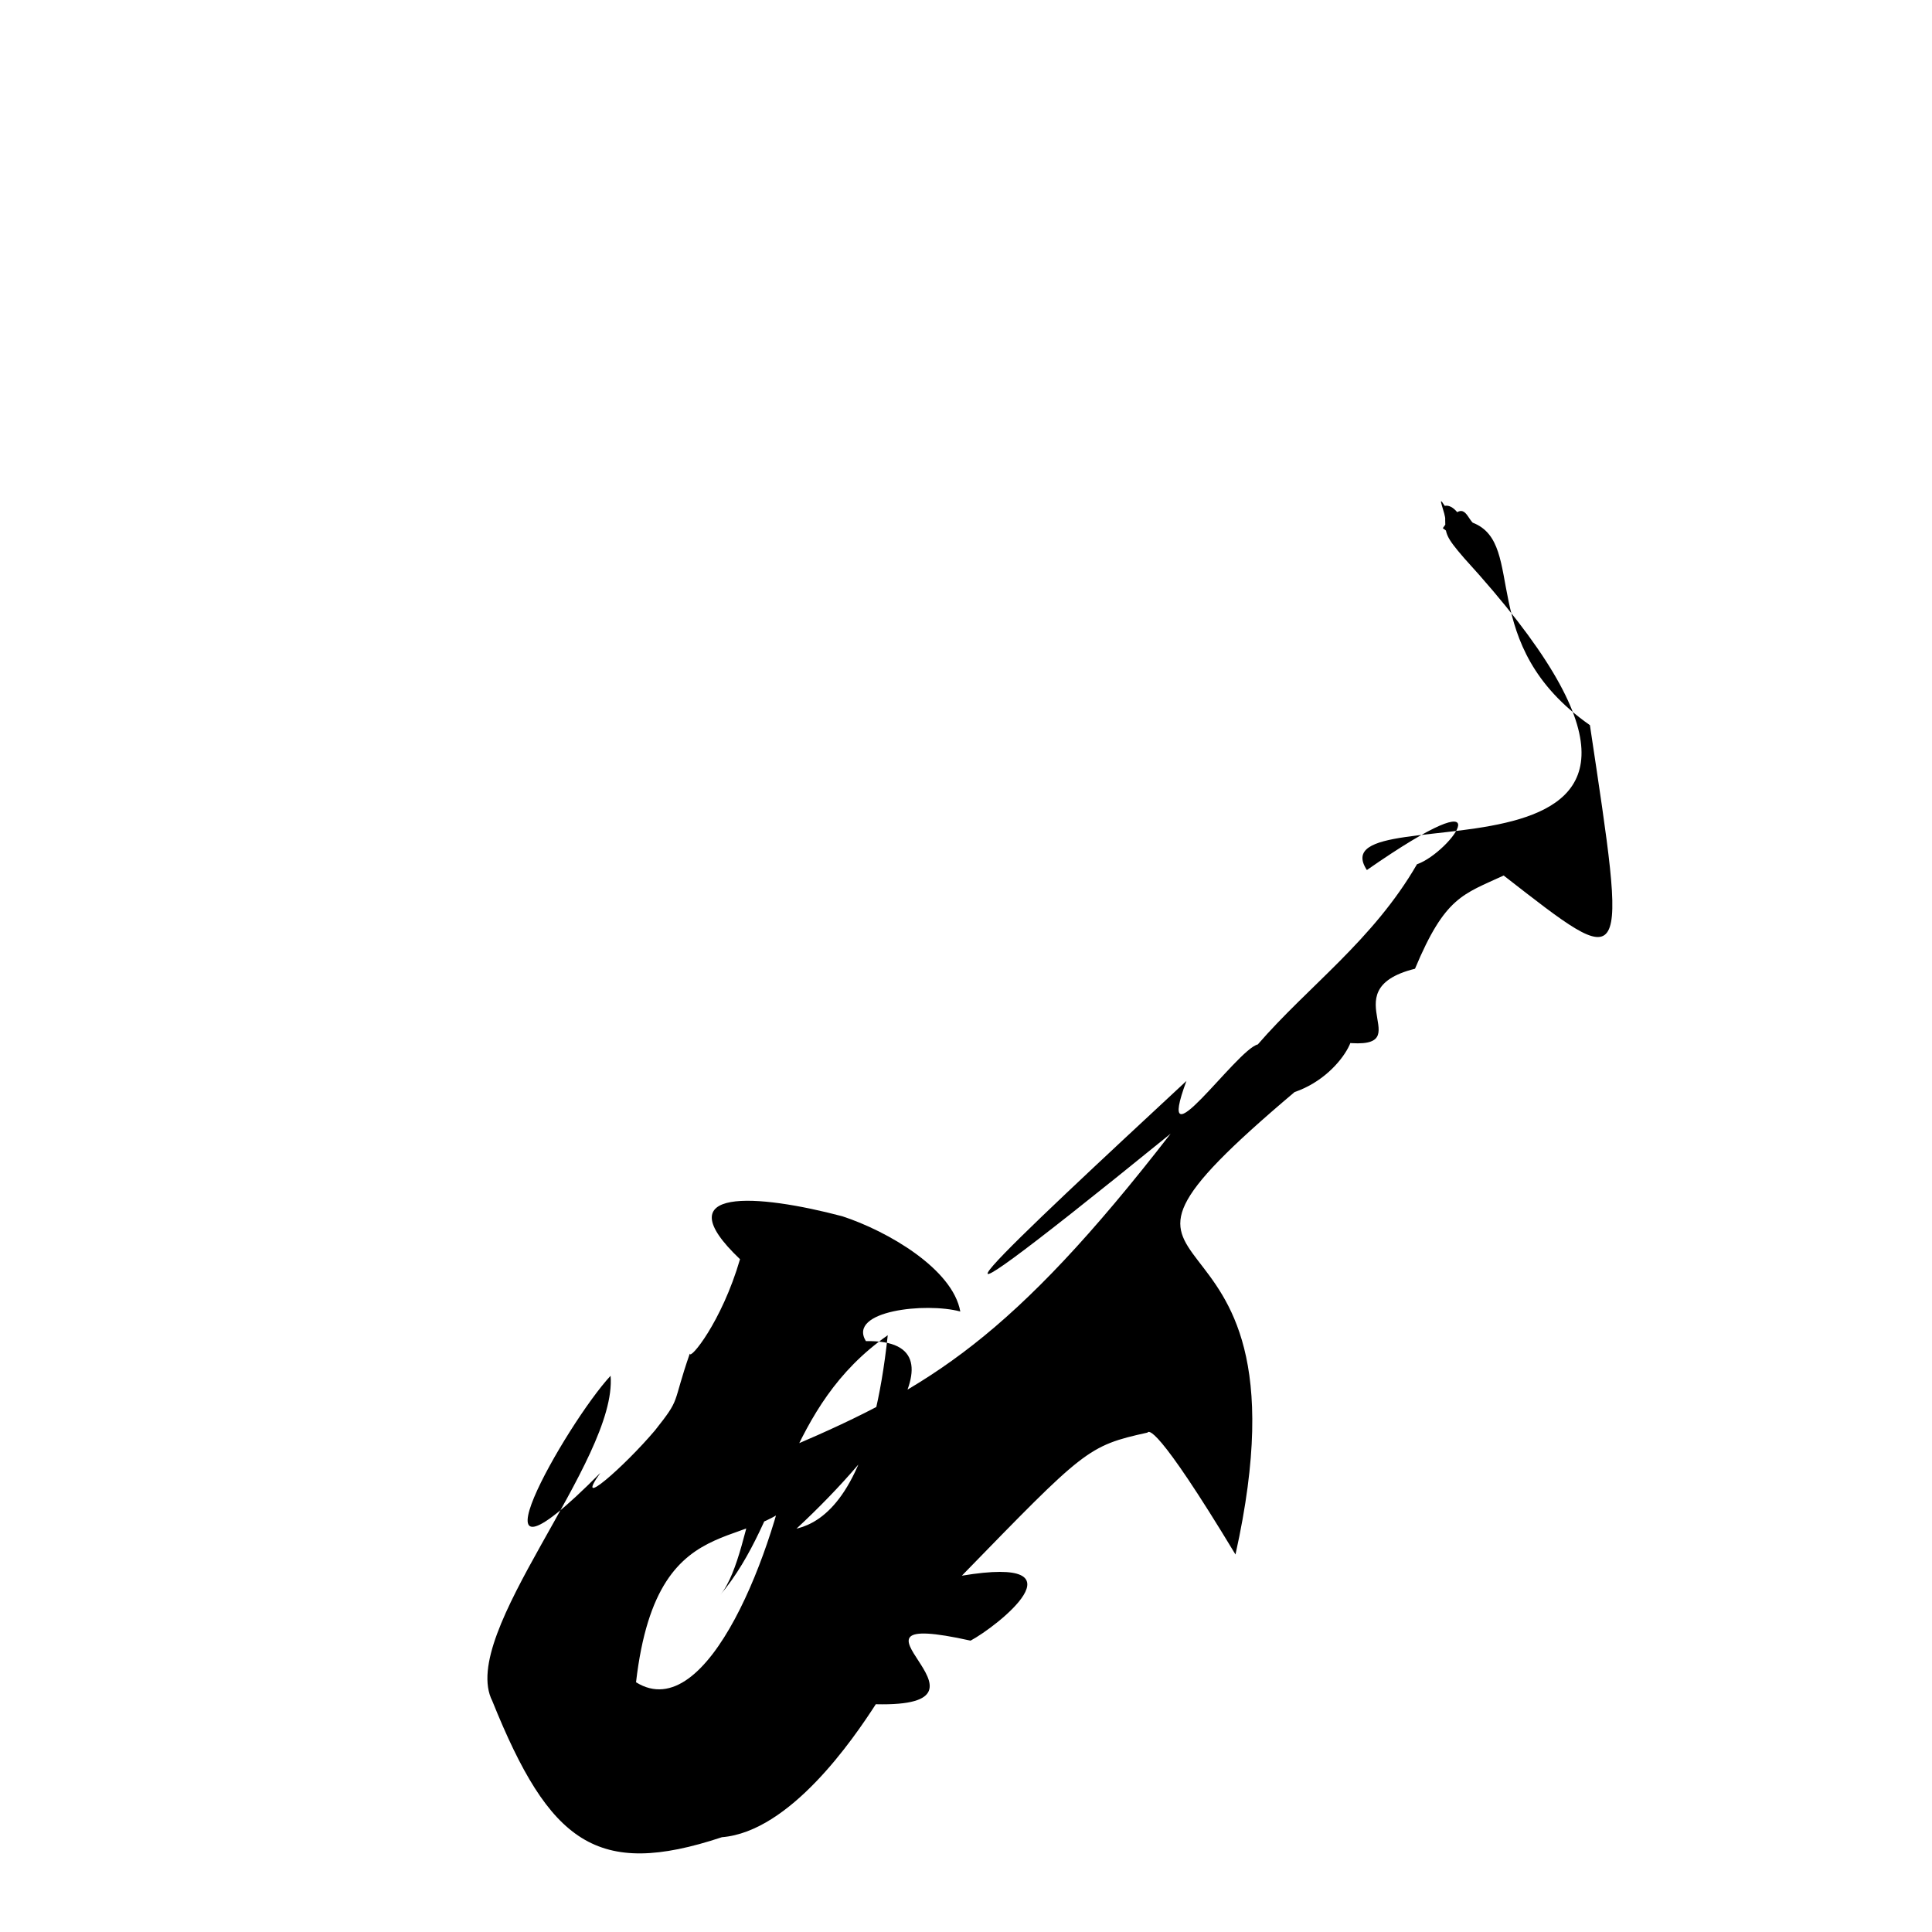 <?xml version="1.0" ?>
<svg xmlns="http://www.w3.org/2000/svg" version="1.1" width="320" height="320">
  <defs/>
  <g>
    <path d="M 238.974 87.482 C 242.376 82.523 242.718 85.29 243.922 86.571 C 253.071 90.096 244.177 106.683 263.341 120.11 C 269.561 161.585 269.896 161.216 249.052 145.013 C 242.323 148.139 239.357 148.513 234.369 160.454 C 219.777 164.075 236.618 174.719 221.409 172.512 C 226.545 167.289 223.635 177.717 214.416 180.885 C 170.317 218.158 219.104 192.472 204.635 257.473 C 191.433 235.618 190.24 237.001 190.06 237.284 C 180.112 239.465 179.61 240.146 159.312 260.983 C 180.376 257.501 165.015 269.484 160.756 271.741 C 135.135 266.058 168.6 282.833 145.06 282.275 C 141.34 288.035 130.874 303.381 119.573 304.299 C 98.861 311.171 91.014 305.253 81.544 281.743 C 75.808 270.534 102.274 241.981 101.133 227.871 C 93.878 235.65 75.169 268.446 99.429 243.963 C 94.836 250.429 103.411 242.912 108.473 236.933 C 112.886 231.373 111.233 232.897 114.257 224.179 C 114.219 225.385 119.529 218.997 122.57 208.564 C 109.867 196.483 125.578 197.767 139.515 201.453 C 147.011 203.901 157.797 210.168 159.056 217.228 C 153.359 215.68 140.338 217.091 143.418 222.13 C 161.927 221.807 142.288 244.136 129.659 255.235 C 124.201 249.555 142.453 264.097 147.039 221.156 C 130.051 233.045 130.004 251.447 119.311 264.154 C 125.26 256.948 124.8 230.291 133.939 245.38 C 126.713 258.968 109.024 246.864 105.347 278.635 C 117.249 286.082 128.457 256.279 131.217 239.535 C 153.867 229.848 167.707 221.577 193.891 187.773 C 140.665 231.002 168.001 205.521 196.51 179.039 C 190.973 193.991 204.842 173.808 208.331 172.992 C 216.739 163.286 227.412 155.739 234.695 143.151 C 240.397 141.161 249.937 127.735 226.396 144.106 C 217.262 130.17 297.537 152.738 242.534 92.469 C 239.389 88.846 239.411 88.382 239.367 86.06 C 239.511 85.277 237.8 81.409 239.292 83.787 C 242.137 83.148 245.275 92.465 238.974 87.482" stroke-width="0.0" fill="rgb(0, 0, 0)" opacity="1.0" stroke="rgb(0, 0, 0)" stroke-opacity="1" stroke-linecap="round" stroke-linejoin="round"/>
  </g>
</svg>
